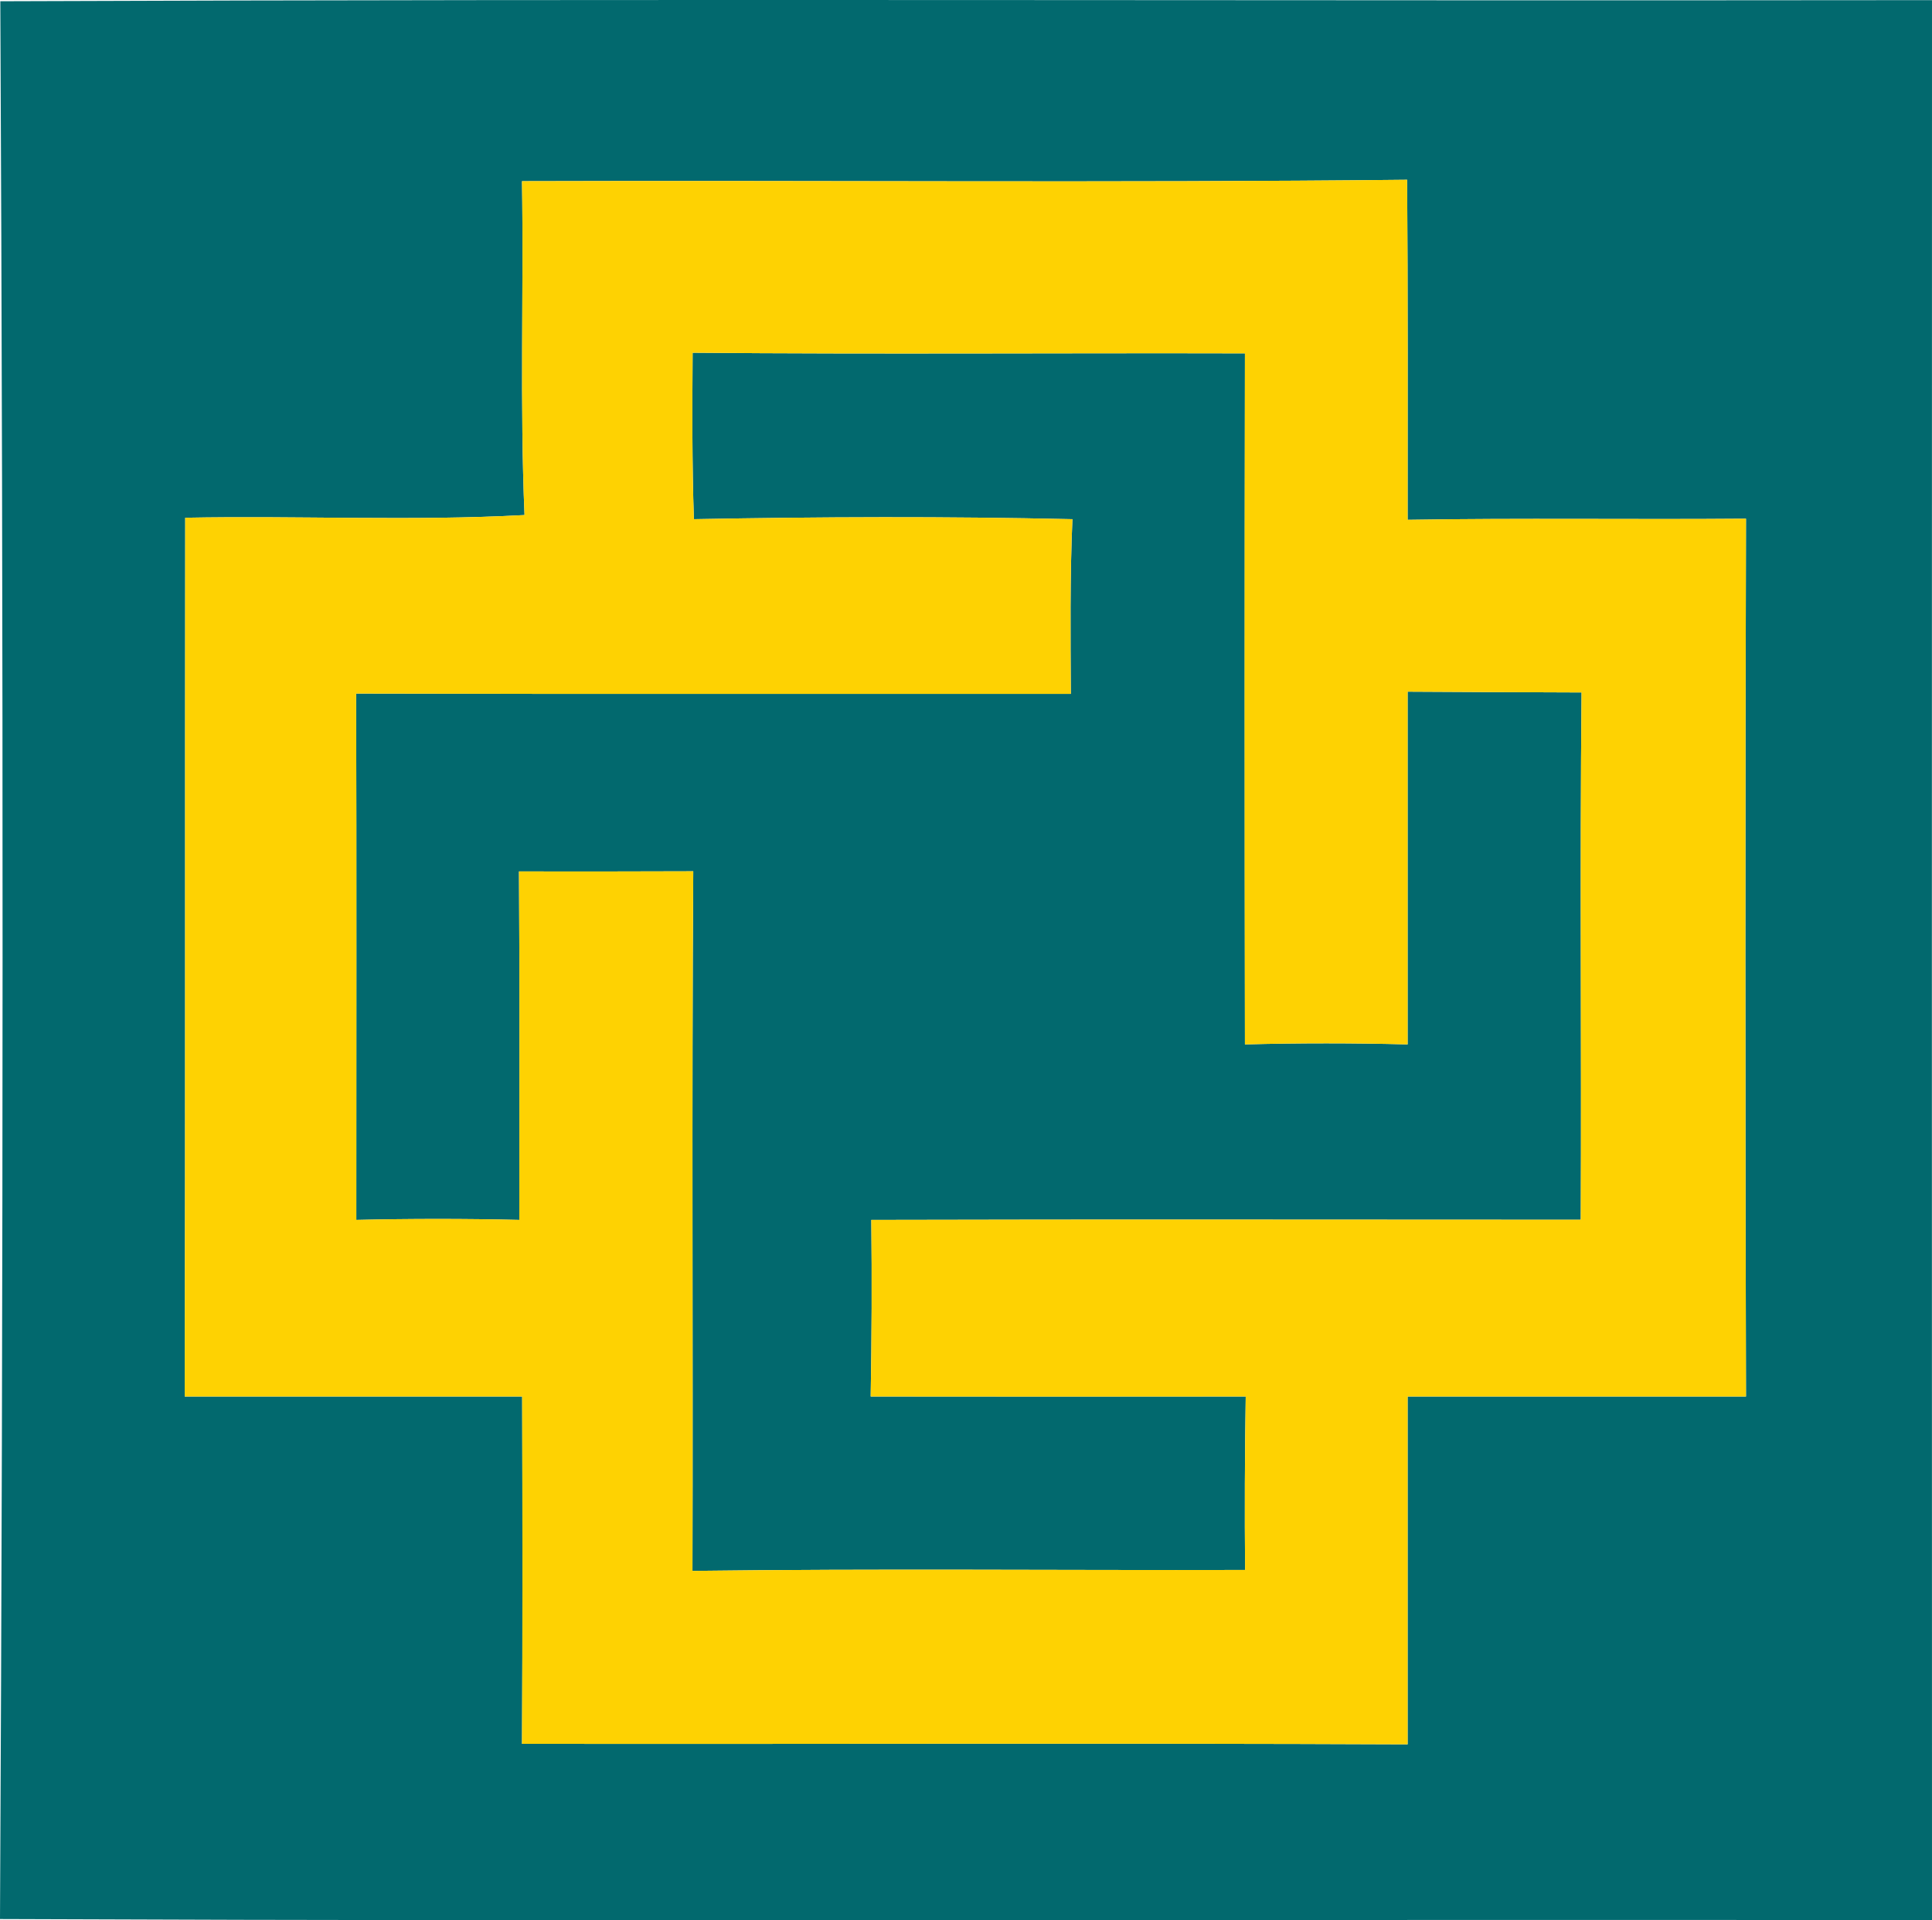 <svg xmlns="http://www.w3.org/2000/svg" width="121.73" height="121.02" viewBox="0 0 121.73 121.02"><g transform="translate(-16.81 -20.991)"><path d="M16.83,21.07c40.57-.16,81.14-.02,121.71-.07q-.015,60.51,0,121c-40.58-.06-81.16.1-121.73-.07Q17.125,81.51,16.83,21.07ZM49.7,32.41c.11,7.01-.14,14.03.16,21.04-7.12.39-14.26.03-21.38.17-.02,18.46.01,36.92-.03,55.38H49.71c.02,7.3.03,14.59-.01,21.89,18.6.02,37.2-.05,55.8.03V109h21.32q-.075-27.66,0-55.32c-7.1.06-14.21-.05-21.32.07,0-7.15.02-14.29-.03-21.43C86.88,32.52,68.29,32.35,49.7,32.41Z" fill="#02696e"/><path d="M60.45,43.22c11.6.1,23.2.01,34.8.04q-.03,21.78,0,43.55c3.42-.09,6.83-.09,10.25,0V64.58c3.65.02,7.31.04,10.96.05-.11,11.07,0,22.15-.05,33.23-14.9,0-29.8-.03-44.7.01q.06,5.565-.04,11.13,11.82,0,23.63,0-.09,5.46-.04,10.93c-11.6.03-23.21-.09-34.82.06.04-14.7-.05-29.4.05-44.09-3.66.01-7.32.02-10.98.01.05,7.32.02,14.64.02,21.96q-5.13-.12-10.27,0c0-11.06.02-22.11-.01-33.17,15.01.04,30.02.01,45.03.02-.02-3.67-.06-7.34.1-11.01-7.95-.18-15.91-.15-23.85,0C60.41,50.21,60.43,46.72,60.45,43.22Z" fill="#02696e"/><path d="M49.7,32.41c18.59-.06,37.18.11,55.77-.09.05,7.14.03,14.28.03,21.43,7.11-.12,14.22-.01,21.32-.07q-.075,27.66,0,55.32H105.5v21.92c-18.6-.08-37.2-.01-55.8-.03.04-7.3.03-14.59.01-21.89H28.45c.04-18.46.01-36.92.03-55.38,7.12-.14,14.26.22,21.38-.17C49.56,46.44,49.81,39.42,49.7,32.41ZM60.45,43.22c-.02,3.5-.04,6.99.08,10.49,7.94-.15,15.9-.18,23.85,0-.16,3.67-.12,7.34-.1,11.01-15.01-.01-30.02.02-45.03-.02.03,11.06.01,22.11.01,33.17q5.145-.12,10.27,0c0-7.32.03-14.64-.02-21.96,3.66.01,7.32,0,10.98-.01-.1,14.69-.01,29.39-.05,44.09,11.61-.15,23.22-.03,34.82-.06q-.045-5.475.04-10.93-11.805.015-23.63,0,.1-5.565.04-11.13c14.9-.04,29.8-.01,44.7-.01.05-11.08-.06-22.16.05-33.23-3.65-.01-7.31-.03-10.96-.05V86.81c-3.42-.09-6.83-.09-10.25,0q-.045-21.78,0-43.55C83.65,43.23,72.05,43.32,60.45,43.22Z" fill="#fed202"/></g></svg>